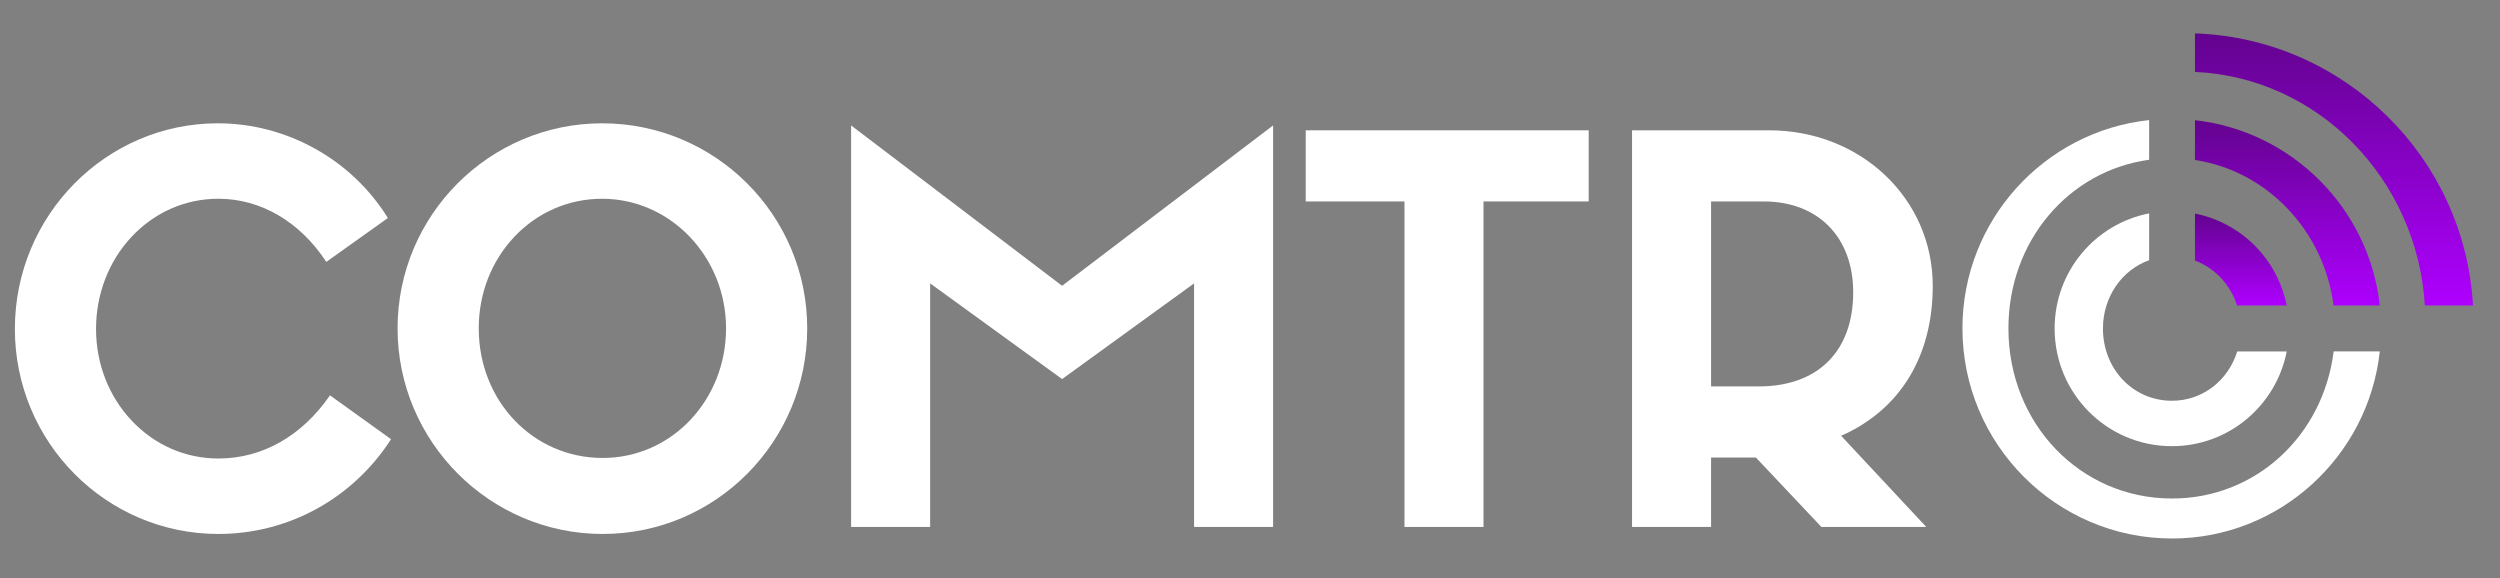 <svg width="173" height="40" viewBox="0 0 173 40" fill="none" xmlns="http://www.w3.org/2000/svg">
<rect x="0" y="0" width="173" height="40" fill="#808080" stroke="none"/>
<path d="M22.835 27.358C20.888 30.178 18.151 31.729 15.111 31.729C12.831 31.729 10.697 30.796 9.105 29.101C7.52 27.414 6.646 25.162 6.646 22.761C6.646 20.36 7.519 18.079 9.105 16.387C10.696 14.688 12.828 13.753 15.111 13.753C18.047 13.753 20.761 15.343 22.58 18.123L26.84 15.087C24.341 11.041 19.846 8.533 15.073 8.533C7.329 8.533 1.029 14.915 1.029 22.76C1.029 30.605 7.347 36.95 15.111 36.95C19.957 36.95 24.414 34.501 27.061 30.393L22.835 27.358V27.358Z" fill="white"/>
<path d="M41.668 8.533C33.862 8.533 27.512 14.898 27.512 22.723C27.512 30.548 33.88 36.95 41.704 36.95C49.528 36.95 55.859 30.568 55.859 22.723C55.859 14.878 49.493 8.533 41.668 8.533ZM41.704 31.691C36.896 31.691 33.129 27.752 33.129 22.723C33.129 20.318 34.005 18.066 35.597 16.381C37.2 14.687 39.355 13.754 41.668 13.754C46.397 13.754 50.243 17.777 50.243 22.723C50.243 27.67 46.493 31.691 41.704 31.691Z" fill="white"/>
<path d="M73.497 19.777L58.897 8.68V36.466H64.365V19.61L73.497 26.231L82.63 19.61V36.466H88.098V8.68L73.497 19.777Z" fill="white"/>
<path d="M90.356 9.017V13.94H97.19V36.465H102.658V13.94H109.937V9.017H90.356Z" fill="white"/>
<path d="M127.591 30.074C131.561 28.238 133.746 24.582 133.746 19.781C133.746 13.744 128.768 9.017 122.414 9.017H112.938V36.465H118.406V31.663H121.509L126.041 36.465H133.298L127.408 30.158L127.589 30.074H127.591ZM121.708 26.74H118.407V13.94H122.044C125.809 13.94 128.241 16.407 128.241 20.228C128.241 24.306 125.8 26.74 121.708 26.74Z" fill="white"/>
<path d="M142.18 22.735C142.18 27.227 145.797 30.875 150.298 30.875C154.238 30.875 157.512 28.056 158.241 24.32H154.816C154.196 26.322 152.424 27.733 150.299 27.733C147.606 27.733 145.524 25.539 145.524 22.735C145.524 20.541 146.84 18.676 148.721 18.006V14.767C144.989 15.492 142.18 18.776 142.18 22.735Z" fill="white"/>
<path d="M135.801 22.723C135.801 30.744 142.309 37.264 150.307 37.264C157.742 37.264 163.888 31.59 164.681 24.319H161.489C160.763 30.14 156.112 34.497 150.306 34.497C143.956 34.497 138.983 29.326 138.983 22.723C138.983 16.674 143.151 11.82 148.72 11.055V8.31C141.467 9.084 135.801 15.255 135.801 22.723H135.801Z" fill="white"/>
<path d="M154.803 21.138H158.237C157.605 17.936 155.097 15.418 151.891 14.778V18.03C153.265 18.542 154.341 19.691 154.803 21.138Z" fill="url(#paint0_linear_10_6067)"/>
<path d="M161.484 21.138H164.681C163.949 14.422 158.608 9.071 151.891 8.318V11.073C156.87 11.819 160.809 15.949 161.484 21.138H161.484Z" fill="url(#paint1_linear_10_6067)"/>
<path d="M151.891 2.31V4.979C160.39 5.347 167.262 12.362 167.8 21.138H171.13C170.564 10.882 162.207 2.666 151.891 2.31Z" fill="url(#paint2_linear_10_6067)"/>
<defs>
<linearGradient id="paint0_linear_10_6067" x1="155.064" y1="14.778" x2="155.064" y2="21.138" gradientUnits="userSpaceOnUse">
<stop stop-color="#63038F"/>
<stop offset="1" stop-color="#AE00FF"/>
</linearGradient>
<linearGradient id="paint1_linear_10_6067" x1="158.286" y1="8.318" x2="158.286" y2="21.138" gradientUnits="userSpaceOnUse">
<stop stop-color="#63038F"/>
<stop offset="1" stop-color="#AE00FF"/>
</linearGradient>
<linearGradient id="paint2_linear_10_6067" x1="161.51" y1="2.31" x2="161.51" y2="21.138" gradientUnits="userSpaceOnUse">
<stop stop-color="#63038F"/>
<stop offset="1" stop-color="#AE00FF"/>
</linearGradient>
</defs>
</svg>
